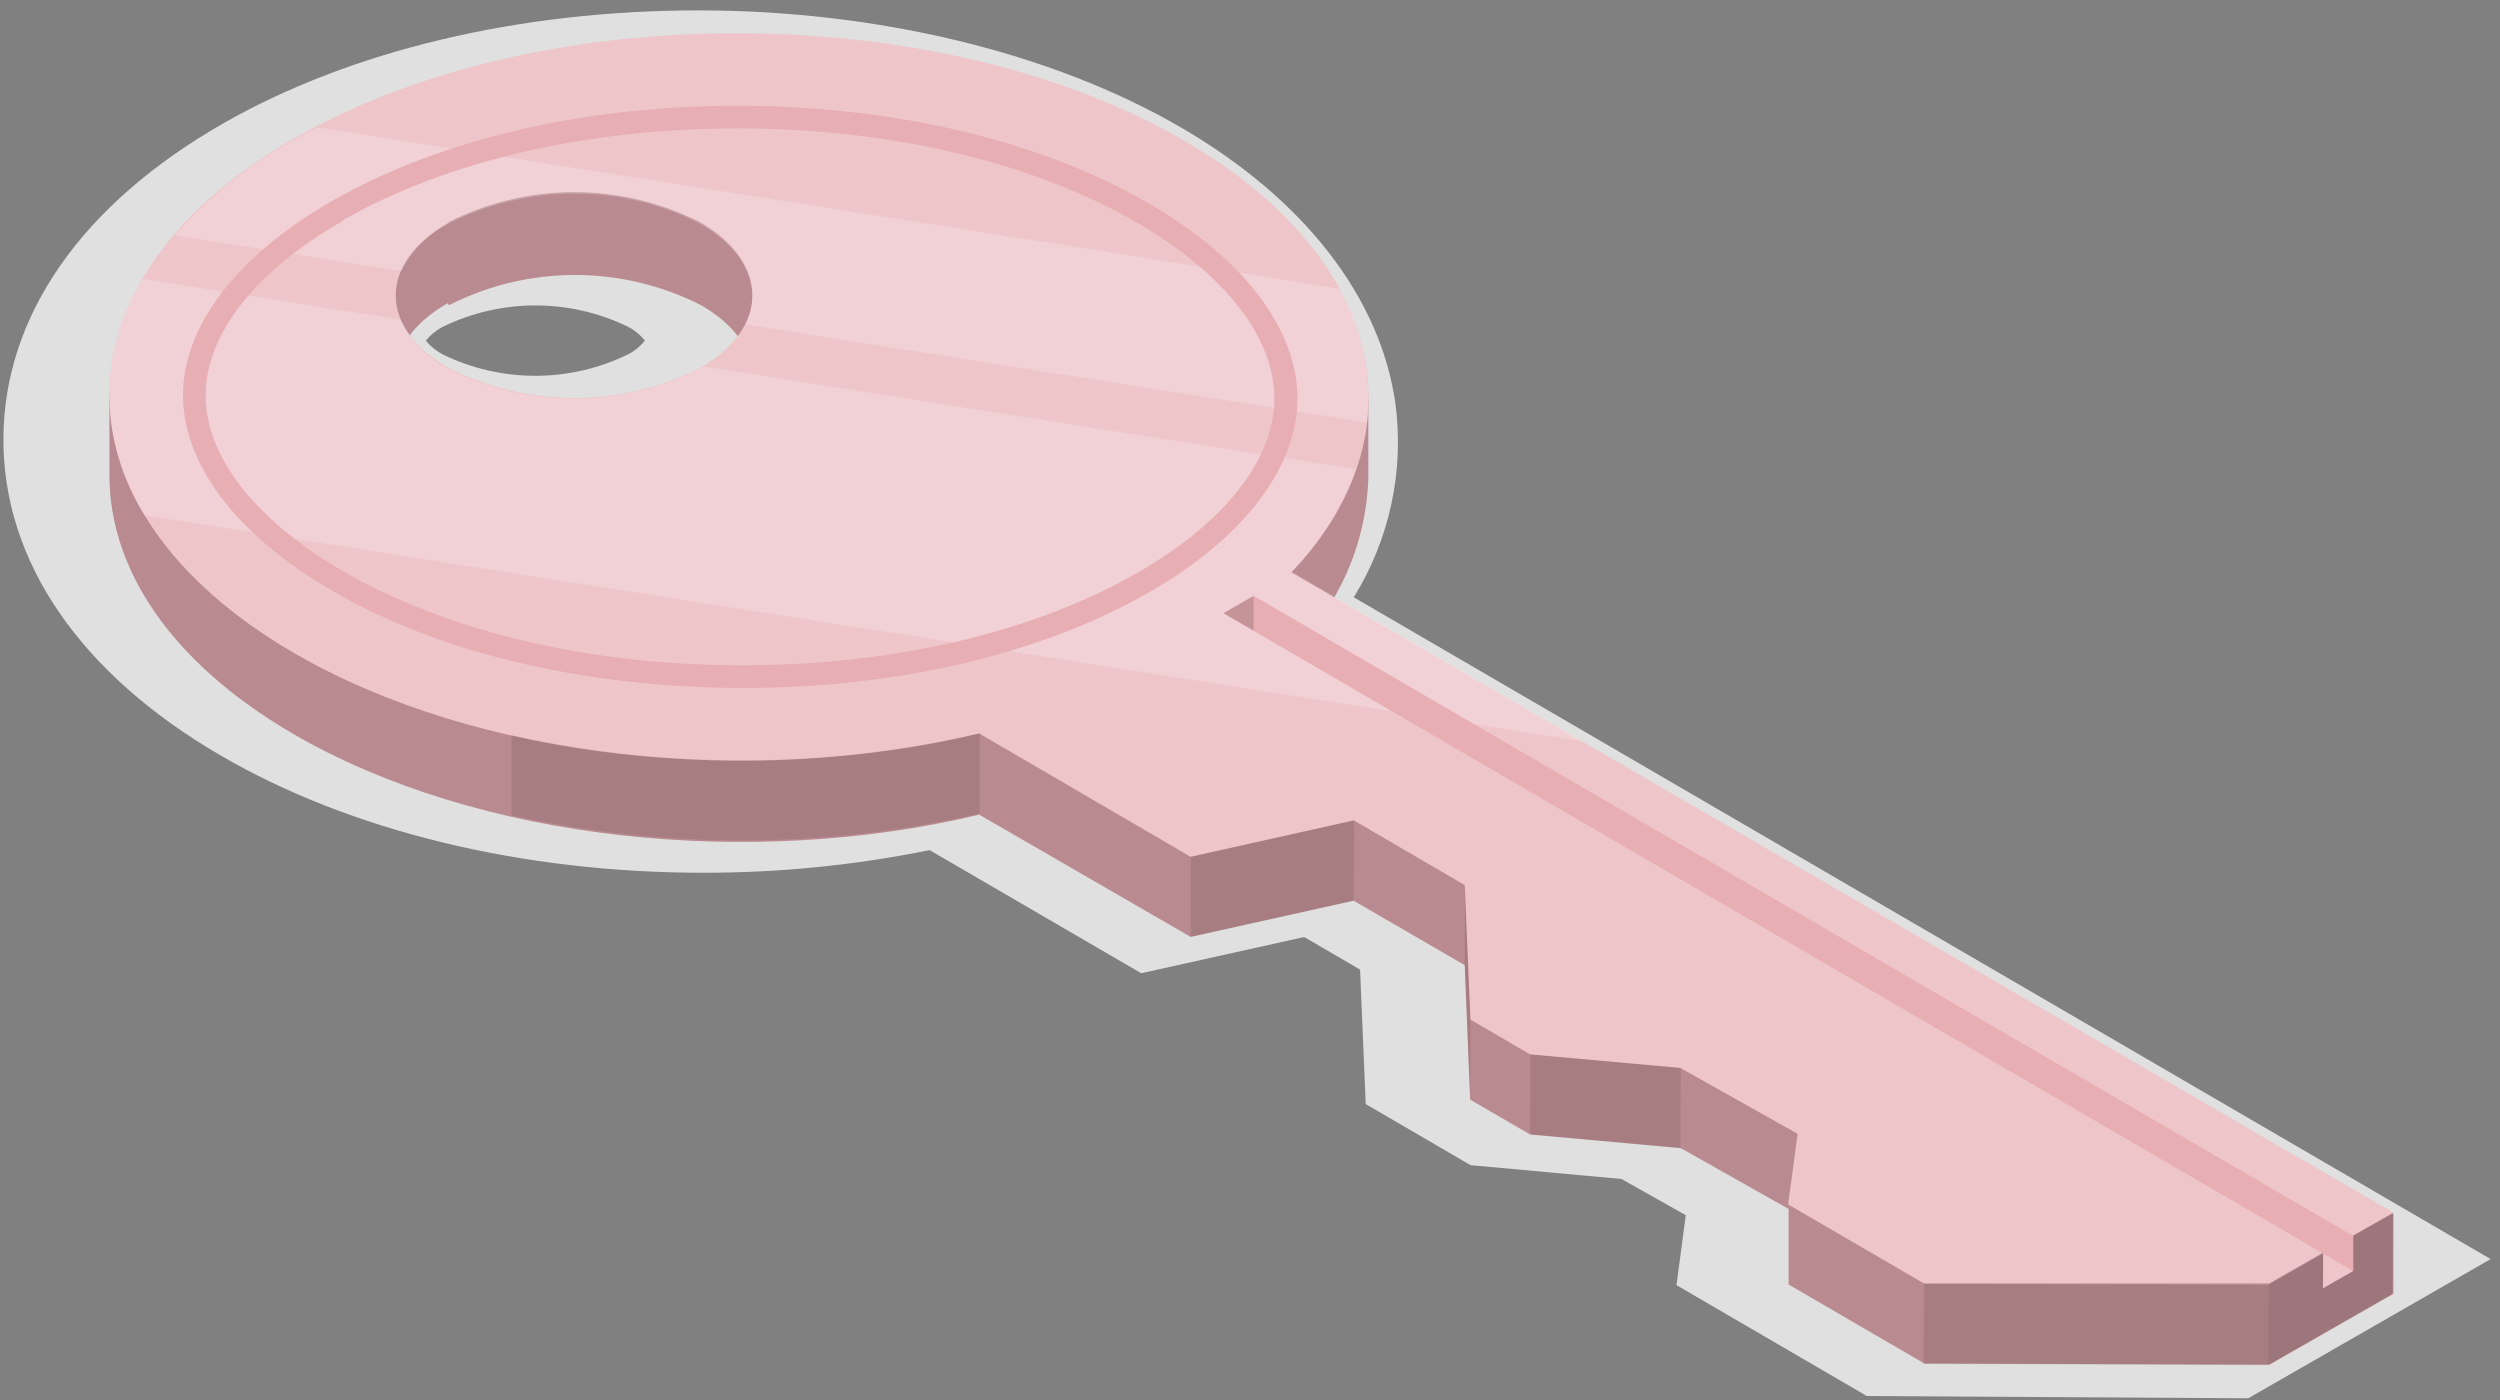 <svg width="175" height="98" viewBox="0 0 175 98" fill="none" xmlns="http://www.w3.org/2000/svg">
<rect x="0" y="0" width="175" height="98" fill="#808080" stroke="none"/>
<g id="Key">
<path id="shadow" d="M130.679 97.722L117.354 89.959L118.004 85.063L113.504 82.528L102.937 81.561L95.601 77.284L95.205 67.873L91.292 65.591L79.885 68.126L65.071 59.507C59.856 60.567 54.548 61.098 49.227 61.092C36.553 61.092 24.527 58.176 15.449 52.885C5.61 47.165 0.207 39.291 0.239 30.704C0.271 22.117 5.721 14.306 15.607 8.65C24.575 3.516 36.394 0.728 48.879 0.728C61.364 0.728 73.595 3.643 82.689 8.935C91.292 13.941 96.615 20.802 97.677 28.232C98.306 32.959 97.276 37.758 94.762 41.81L174.344 88.136L157.375 97.88L130.679 97.722ZM29.803 23.843C30.14 24.25 30.554 24.584 31.023 24.826C33.033 25.8 35.238 26.306 37.471 26.306C39.705 26.306 41.91 25.8 43.92 24.826C44.395 24.594 44.812 24.258 45.14 23.843C44.815 23.432 44.404 23.096 43.936 22.861C41.923 21.887 39.716 21.38 37.479 21.38C35.243 21.38 33.036 21.887 31.023 22.861C30.554 23.103 30.14 23.437 29.803 23.843Z" fill="#E0E0E0"/>
<g id="key">
<path id="Vector" d="M7.661 27.7V33.261C7.661 39.789 11.891 46.332 20.494 51.355C33.47 58.896 52.545 60.861 68.547 57.026L83.345 65.582L94.752 63.047L102.532 67.562L102.912 76.974L107.11 79.413L117.646 80.364L125.204 84.626V89.918L134.71 95.447L158.871 95.526L167.538 90.567V84.959L90.38 45.683C93.679 42.492 95.615 38.149 95.782 33.562V27.938C94.642 22.519 90.126 19.699 82.933 15.501C65.759 5.503 37.843 5.408 20.605 15.279C12.857 19.778 8.453 21.775 7.661 27.7ZM31.426 21.363C34.16 19.973 37.184 19.248 40.251 19.248C43.318 19.248 46.342 19.973 49.076 21.363C53.955 24.183 53.94 28.762 49.076 31.55C46.342 32.94 43.318 33.665 40.251 33.665C37.184 33.665 34.16 32.94 31.426 31.55C26.435 28.572 26.451 24.009 31.347 21.22L31.426 21.363Z" fill="#E7AEB4"/>
<path id="Vector_2" opacity="0.2" d="M7.661 27.7V33.261C7.661 39.789 11.891 46.332 20.494 51.355C33.47 58.896 52.545 60.861 68.547 57.026L83.345 65.582L94.752 63.047L102.532 67.562L102.912 76.974L107.11 79.413L117.646 80.364L125.204 84.626V89.918L134.71 95.447L158.871 95.526L167.538 90.567V84.959L90.38 45.683C93.679 42.492 95.615 38.149 95.782 33.562V27.938C94.642 22.519 90.126 19.699 82.933 15.501C65.759 5.503 37.843 5.408 20.605 15.279C12.857 19.778 8.453 21.775 7.661 27.7ZM31.426 21.363C34.16 19.973 37.184 19.248 40.251 19.248C43.318 19.248 46.342 19.973 49.076 21.363C53.955 24.183 53.94 28.762 49.076 31.55C46.342 32.94 43.318 33.665 40.251 33.665C37.184 33.665 34.16 32.94 31.426 31.55C26.435 28.572 26.451 24.009 31.347 21.22L31.426 21.363Z" fill="black"/>
<path id="Vector_3" d="M20.51 45.667C33.47 53.208 52.561 55.173 68.547 51.339L83.345 59.973L94.768 57.423L102.532 61.954L102.928 71.365L107.11 73.805L117.63 74.755L125.837 79.366L125.172 84.309L134.678 89.838H158.839L167.522 84.879L90.395 40.074C99.537 30.457 97.081 18.115 82.965 9.892C65.79 -0.105 37.89 -0.2 20.636 9.67C3.383 19.541 3.319 35.622 20.51 45.667ZM31.363 15.564C34.099 14.174 37.126 13.449 40.195 13.449C43.265 13.449 46.291 14.174 49.028 15.564C53.892 18.384 53.876 22.963 49.028 25.751C46.294 27.141 43.27 27.866 40.203 27.866C37.136 27.866 34.112 27.141 31.378 25.751C26.467 22.947 26.483 18.4 31.363 15.611V15.564Z" fill="#E7AEB4"/>
<path id="Vector_4" opacity="0.3" d="M20.51 45.667C33.47 53.208 52.561 55.173 68.547 51.339L83.345 59.973L94.768 57.423L102.532 61.954L102.928 71.365L107.11 73.805L117.63 74.755L125.837 79.366L125.172 84.309L134.678 89.838H158.839L167.522 84.879L90.395 40.074C99.537 30.457 97.081 18.115 82.965 9.892C65.79 -0.105 37.89 -0.2 20.636 9.67C3.383 19.541 3.319 35.622 20.51 45.667ZM31.363 15.564C34.099 14.174 37.126 13.449 40.195 13.449C43.265 13.449 46.291 14.174 49.028 15.564C53.892 18.384 53.876 22.963 49.028 25.751C46.294 27.141 43.27 27.866 40.203 27.866C37.136 27.866 34.112 27.141 31.378 25.751C26.467 22.947 26.483 18.4 31.363 15.611V15.564Z" fill="white"/>
<g id="Group" opacity="0.2">
<path id="Vector_5" d="M95.671 29.57L52.197 22.709C53.369 20.285 52.308 17.592 49.028 15.675C46.291 14.285 43.265 13.56 40.195 13.56C37.126 13.56 34.099 14.285 31.362 15.675C29.952 16.399 28.809 17.553 28.099 18.97L12.255 16.467C14.656 13.76 17.501 11.483 20.668 9.734C21.159 9.448 21.698 9.195 22.252 8.926L93.77 20.206C95.364 23.053 96.029 26.327 95.671 29.57Z" fill="white"/>
<path id="Vector_6" d="M10.116 36.066C8.537 33.601 7.686 30.74 7.664 27.814C7.642 24.887 8.448 22.013 9.99 19.525L28.035 22.377C28.729 23.848 29.887 25.05 31.331 25.799C34.065 27.189 37.089 27.913 40.156 27.913C43.223 27.913 46.246 27.189 48.98 25.799L49.218 25.656L94.895 32.849C93.929 35.533 92.394 37.976 90.395 40.011L110.818 51.893L10.116 36.066Z" fill="white"/>
</g>
<path id="Vector_7" d="M23.14 41.278C16.549 37.444 12.794 32.485 12.81 27.637C12.825 22.789 16.628 17.861 23.235 14.075C30.824 9.734 40.995 7.357 51.896 7.405C62.796 7.452 72.952 9.876 80.493 14.281C87.084 18.115 90.839 23.09 90.823 27.922C90.807 32.754 87.005 37.713 80.398 41.484C72.809 45.825 62.638 48.202 51.737 48.154C40.837 48.107 30.602 45.683 23.14 41.278ZM24.011 15.453C17.911 18.939 14.41 23.375 14.394 27.653C14.378 31.93 17.848 36.382 23.9 39.916C31.22 44.177 41.09 46.538 51.721 46.57C62.352 46.602 72.239 44.32 79.574 40.121C85.69 36.62 89.191 32.2 89.207 27.922C89.223 23.644 85.753 19.192 79.701 15.643C72.381 11.397 62.511 9.021 51.88 8.989C41.249 8.957 31.283 11.239 23.932 15.453H24.011Z" fill="#E7AEB4"/>
<path id="Vector_8" opacity="0.1" d="M35.815 51.465V57.074C46.611 59.456 57.801 59.413 68.579 56.947V51.339C57.801 53.804 46.611 53.848 35.815 51.465Z" fill="black"/>
<path id="Vector_9" opacity="0.1" d="M83.361 59.973L83.345 65.582L94.752 63.047L94.784 57.423L83.361 59.973Z" fill="black"/>
<path id="Vector_10" opacity="0.1" d="M102.547 61.954L102.531 67.562L102.912 76.974L102.943 71.365L102.547 61.954Z" fill="black"/>
<path id="Vector_11" opacity="0.1" d="M107.126 73.805L107.11 79.413L117.63 80.38L117.646 74.755L107.126 73.805Z" fill="black"/>
<path id="Vector_12" opacity="0.1" d="M134.675 89.873L134.654 95.482L158.816 95.57L158.836 89.962L134.675 89.873Z" fill="black"/>
<path id="Vector_13" opacity="0.15" d="M167.506 84.959L167.474 90.567L158.808 95.526L158.824 89.918L162.626 87.747L162.61 90.171L164.717 88.967V86.511L167.506 84.959Z" fill="black"/>
<path id="Vector_14" d="M164.717 86.511L162.626 87.747L162.61 90.171L164.717 88.967V86.511Z" fill="#E7AEB4"/>
<path id="Vector_15" opacity="0.3" d="M164.717 86.511L162.626 87.747L162.61 90.171L164.717 88.967V86.511Z" fill="white"/>
<path id="Vector_16" d="M164.717 86.511V88.967L85.642 42.926L87.749 41.706L164.717 86.511Z" fill="#E7AEB4"/>
<path id="Vector_17" opacity="0.15" d="M87.749 41.706V44.146L85.642 42.926L87.749 41.706Z" fill="black"/>
</g>
</g>
</svg>
